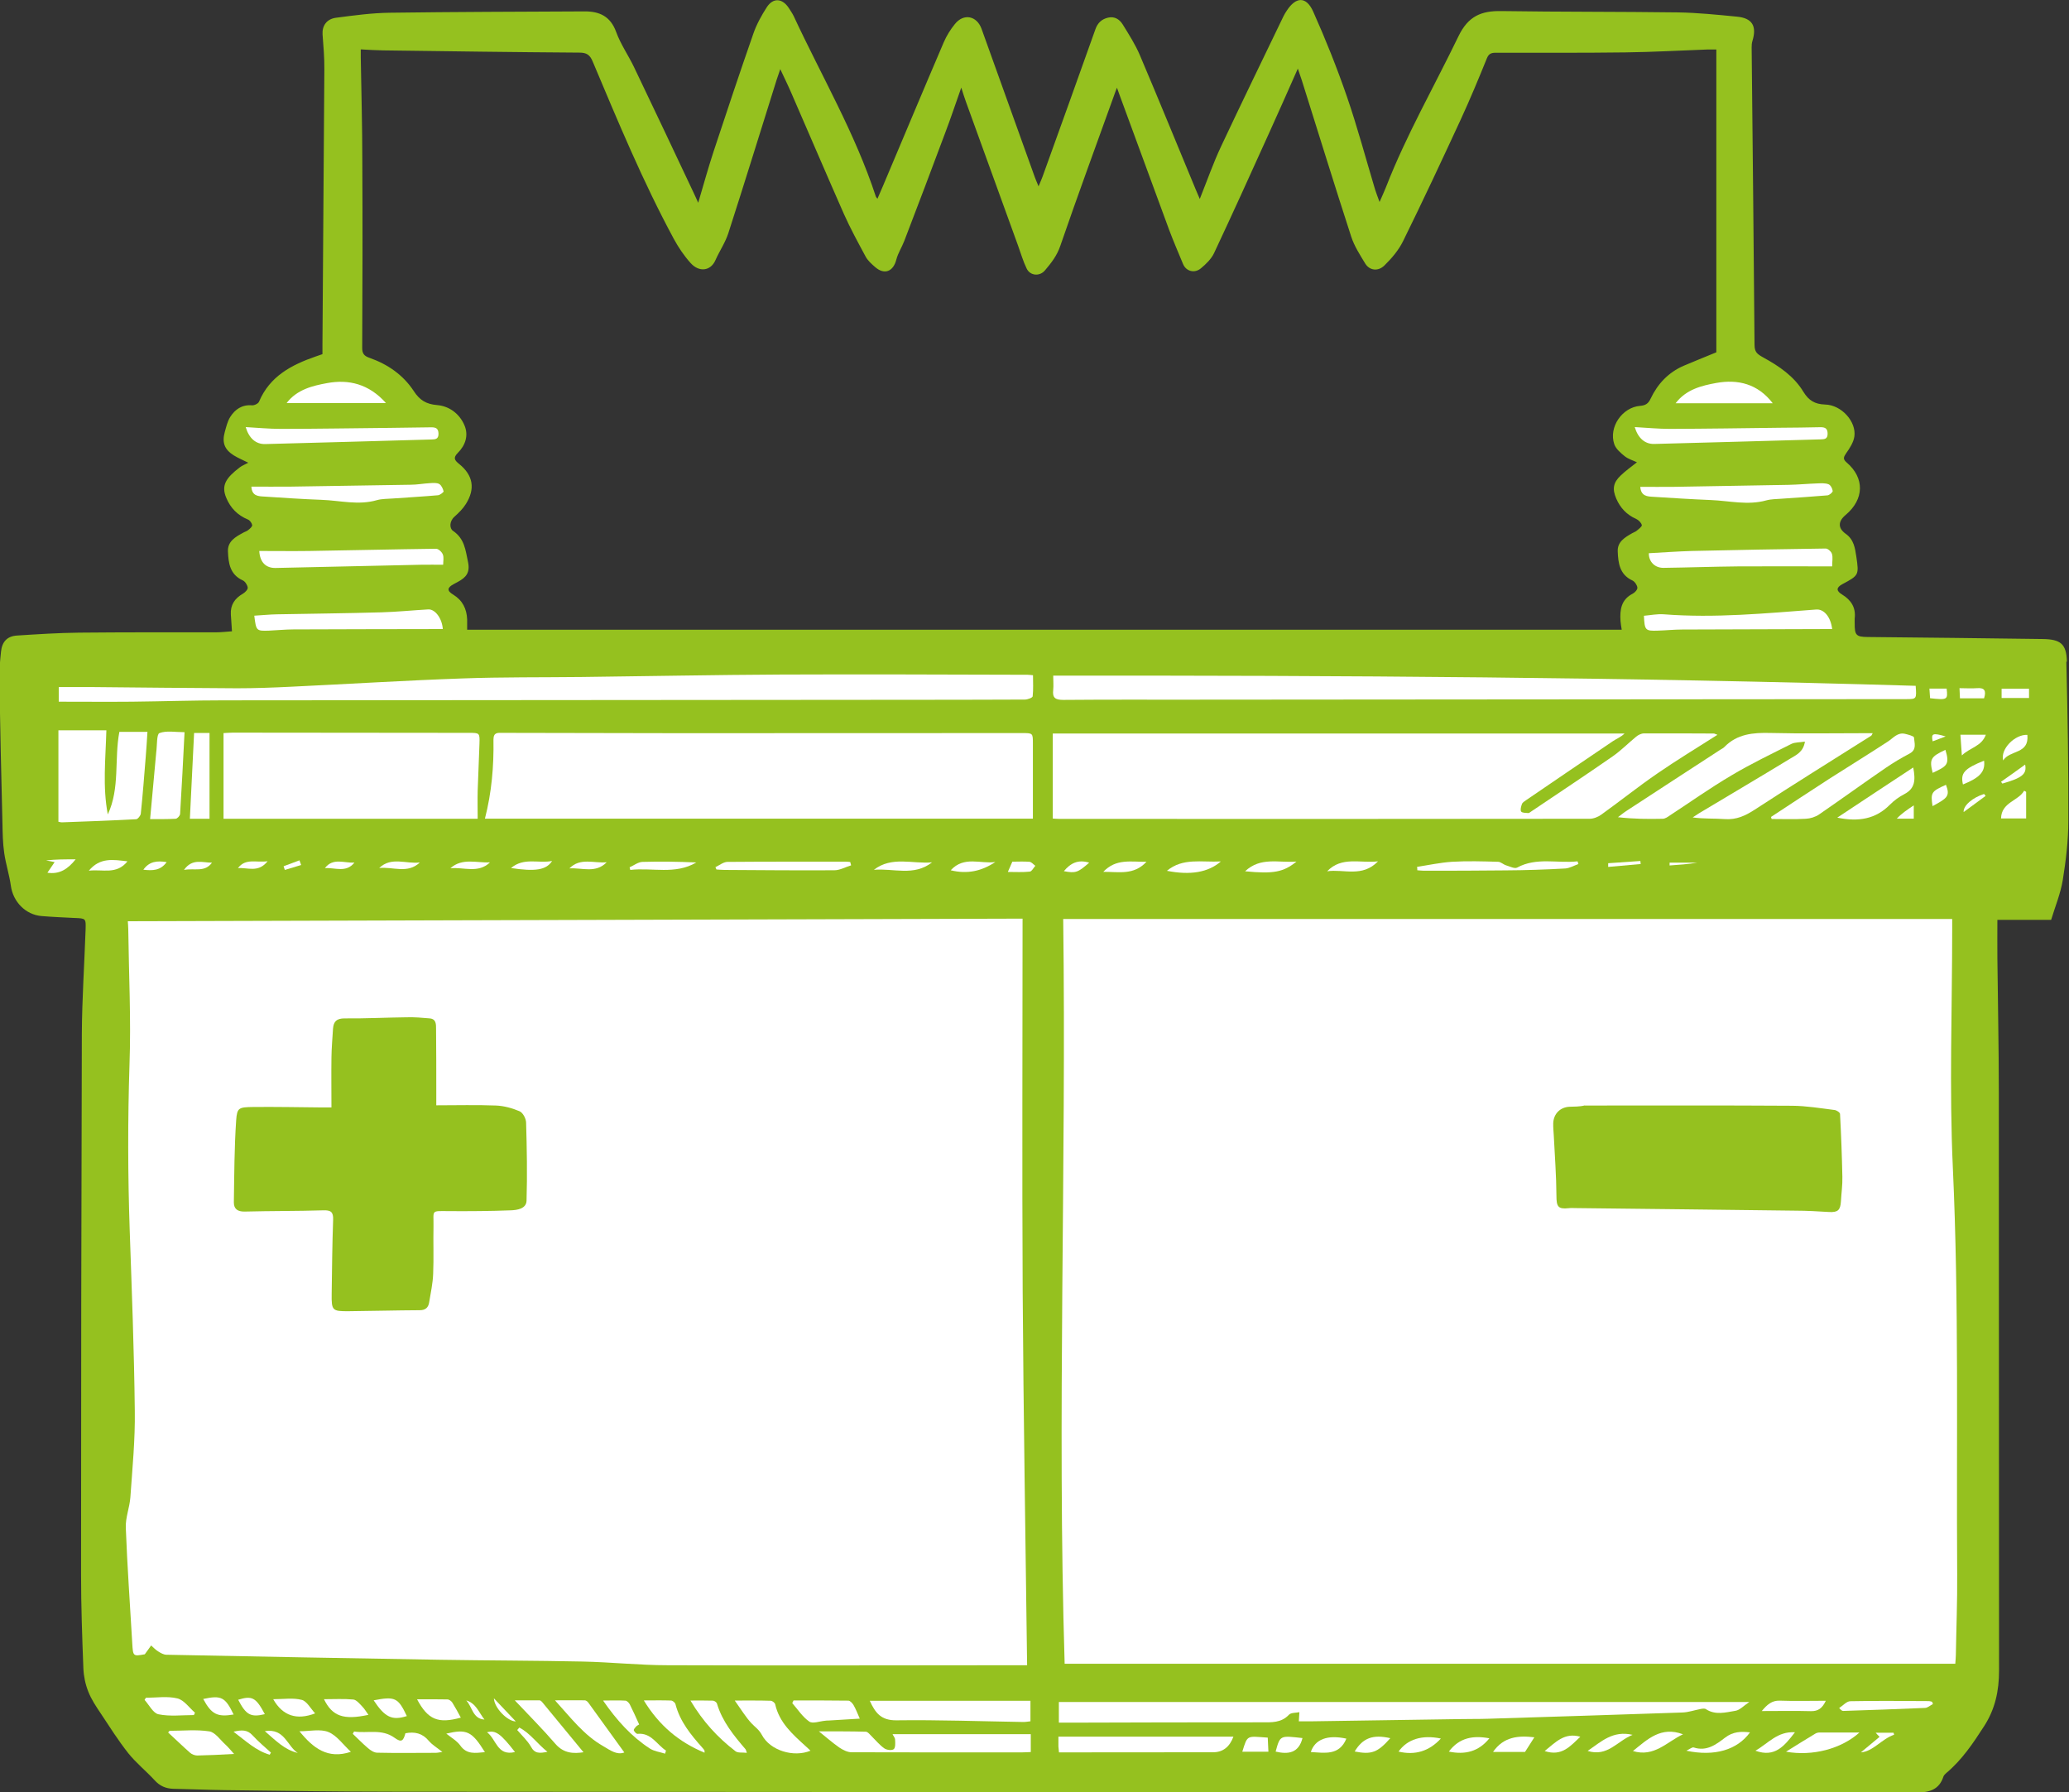 <svg width="112" height="97" viewBox="0 0 112 97" fill="none" xmlns="http://www.w3.org/2000/svg">
<rect x="0" y="0" width="112" height="97" fill="#333333" stroke="none"/>
<g clip-path="url(#clip0_282_17574)">
<path d="M111.886 35.808C111.862 34.841 111.537 34.599 110.563 34.587C107.408 34.544 104.252 34.508 101.102 34.478C100.483 34.472 100.393 34.381 100.399 33.74C100.399 33.65 100.393 33.559 100.399 33.474C100.471 32.882 100.201 32.476 99.72 32.18C99.389 31.981 99.395 31.799 99.732 31.618C100.627 31.14 100.633 31.122 100.489 30.136C100.417 29.665 100.357 29.205 99.912 28.891C99.479 28.582 99.497 28.213 99.912 27.869C100.916 27.022 100.946 25.873 99.966 25.033C99.738 24.84 99.804 24.731 99.942 24.525C100.135 24.253 100.333 23.945 100.381 23.63C100.501 22.826 99.684 21.913 98.794 21.895C98.241 21.877 97.911 21.677 97.622 21.206C97.111 20.359 96.294 19.809 95.452 19.349C95.115 19.162 94.977 19.053 94.977 18.66C94.935 13.296 94.875 7.933 94.821 2.57C94.821 2.455 94.827 2.328 94.863 2.219C95.109 1.409 94.857 0.98 94.022 0.901C92.964 0.798 91.9 0.689 90.836 0.671C87.65 0.629 84.464 0.647 81.285 0.599C80.197 0.58 79.481 0.859 78.946 1.971C77.636 4.686 76.127 7.304 75.027 10.128C74.931 10.376 74.817 10.612 74.679 10.932C74.576 10.648 74.498 10.455 74.438 10.261C73.933 8.58 73.483 6.887 72.912 5.23C72.376 3.676 71.763 2.14 71.09 0.635C70.712 -0.212 70.153 -0.187 69.654 0.58C69.588 0.677 69.527 0.78 69.473 0.889C68.343 3.235 67.207 5.569 66.101 7.921C65.674 8.828 65.344 9.777 64.947 10.769C64.863 10.575 64.797 10.43 64.737 10.279C63.727 7.849 62.735 5.412 61.707 2.993C61.461 2.413 61.112 1.868 60.776 1.324C60.607 1.052 60.343 0.871 59.982 0.955C59.639 1.034 59.417 1.24 59.297 1.584C58.353 4.245 57.392 6.905 56.436 9.56C56.382 9.705 56.322 9.844 56.219 10.086C56.123 9.85 56.063 9.717 56.015 9.584C55.053 6.911 54.097 4.239 53.136 1.566C52.877 0.847 52.162 0.707 51.687 1.306C51.447 1.602 51.236 1.941 51.086 2.292C49.974 4.886 48.886 7.492 47.786 10.092C47.696 10.303 47.6 10.515 47.498 10.757C47.45 10.69 47.419 10.666 47.413 10.642C46.295 7.22 44.474 4.118 42.965 0.871C42.887 0.713 42.785 0.568 42.689 0.417C42.34 -0.097 41.853 -0.133 41.511 0.387C41.222 0.834 40.958 1.312 40.783 1.814C40.044 3.93 39.335 6.059 38.632 8.187C38.343 9.064 38.097 9.959 37.796 10.975C37.664 10.69 37.604 10.545 37.532 10.4C36.468 8.145 35.404 5.889 34.322 3.634C34.015 2.993 33.594 2.394 33.354 1.729C33.041 0.871 32.441 0.611 31.635 0.617C28.125 0.635 24.614 0.641 21.104 0.689C20.13 0.701 19.157 0.834 18.189 0.961C17.672 1.028 17.431 1.409 17.461 1.862C17.509 2.491 17.564 3.126 17.558 3.755C17.528 8.719 17.491 13.678 17.455 18.642V19.168C17.311 19.216 17.197 19.259 17.089 19.295C15.784 19.748 14.606 20.359 14.023 21.738C13.981 21.846 13.765 21.949 13.639 21.937C13.098 21.895 12.725 22.155 12.46 22.572C12.31 22.814 12.244 23.11 12.166 23.388C12.01 23.957 12.154 24.332 12.653 24.646C12.887 24.791 13.152 24.9 13.44 25.045C13.266 25.142 13.11 25.196 12.983 25.293C12.232 25.867 11.961 26.267 12.25 26.95C12.479 27.5 12.863 27.887 13.416 28.117C13.524 28.159 13.633 28.31 13.651 28.419C13.663 28.504 13.524 28.619 13.434 28.691C13.356 28.758 13.248 28.782 13.158 28.836C12.749 29.06 12.316 29.296 12.34 29.846C12.364 30.481 12.448 31.098 13.14 31.412C13.266 31.467 13.392 31.66 13.41 31.805C13.422 31.908 13.266 32.065 13.152 32.132C12.707 32.386 12.466 32.742 12.496 33.256C12.514 33.535 12.533 33.813 12.557 34.169C12.262 34.188 11.986 34.224 11.703 34.224C9.227 34.224 6.756 34.218 4.28 34.242C3.156 34.254 2.032 34.327 0.914 34.399C0.385 34.435 0.108 34.738 0.054 35.276C0.006 35.748 -0.042 36.225 -0.036 36.703C0.006 39.321 0.066 41.939 0.132 44.564C0.144 45.096 0.15 45.634 0.228 46.166C0.313 46.765 0.505 47.345 0.589 47.95C0.709 48.808 1.382 49.51 2.254 49.582C2.843 49.631 3.432 49.655 4.027 49.685C4.646 49.709 4.652 49.703 4.634 50.308C4.568 52.182 4.442 54.063 4.43 55.937C4.4 65.697 4.388 75.456 4.388 85.221C4.388 86.92 4.448 88.613 4.514 90.312C4.532 90.73 4.622 91.165 4.779 91.558C4.941 91.975 5.199 92.362 5.452 92.737C5.933 93.463 6.402 94.206 6.942 94.89C7.363 95.416 7.904 95.851 8.367 96.353C8.65 96.667 8.974 96.806 9.383 96.819C10.315 96.837 11.246 96.879 12.178 96.891C15.243 96.927 18.309 96.976 21.381 96.976C38.343 96.994 55.3 96.994 72.262 97C82.763 97 93.27 97.006 103.771 97.018C104.438 97.018 104.973 96.867 105.202 96.159C105.226 96.081 105.304 96.014 105.37 95.954C106.212 95.246 106.813 94.346 107.402 93.433C108.003 92.507 108.213 91.516 108.213 90.427C108.201 79.979 108.213 69.536 108.201 59.088C108.201 56.675 108.147 54.262 108.123 51.85C108.117 51.173 108.123 50.489 108.123 49.788H111.032C111.255 49.056 111.543 48.361 111.663 47.635C111.832 46.577 111.964 45.507 111.964 44.443C111.976 41.565 111.928 38.692 111.856 35.82L111.886 35.808ZM92.903 19.071C92.26 19.337 91.695 19.561 91.142 19.797C90.319 20.153 89.73 20.776 89.351 21.58C89.225 21.852 89.069 21.943 88.786 21.967C87.818 22.04 87.067 23.122 87.386 24.047C87.476 24.301 87.734 24.519 87.951 24.694C88.143 24.846 88.395 24.918 88.612 25.021C88.305 25.263 87.999 25.48 87.728 25.741C87.319 26.128 87.271 26.478 87.494 26.992C87.71 27.488 88.053 27.857 88.558 28.081C88.696 28.141 88.84 28.286 88.876 28.419C88.894 28.498 88.702 28.637 88.588 28.734C88.522 28.788 88.431 28.812 88.353 28.86C87.963 29.084 87.548 29.32 87.572 29.846C87.596 30.475 87.674 31.098 88.365 31.418C88.492 31.479 88.618 31.66 88.636 31.805C88.648 31.908 88.498 32.077 88.383 32.132C87.758 32.452 87.68 33.002 87.722 33.613C87.734 33.758 87.758 33.903 87.788 34.085H25.288C25.288 33.849 25.288 33.686 25.288 33.523C25.264 32.954 25.041 32.495 24.536 32.186C24.182 31.975 24.2 31.805 24.566 31.612C24.644 31.569 24.723 31.527 24.801 31.485C25.221 31.255 25.456 31.001 25.336 30.421C25.197 29.767 25.149 29.157 24.524 28.734C24.326 28.601 24.32 28.213 24.602 27.966C24.831 27.76 25.059 27.536 25.221 27.276C25.738 26.454 25.612 25.722 24.855 25.112C24.608 24.912 24.518 24.785 24.777 24.519C25.197 24.102 25.378 23.558 25.137 23.007C24.867 22.385 24.314 21.98 23.665 21.925C23.064 21.877 22.715 21.653 22.396 21.163C21.825 20.293 20.99 19.718 20.016 19.373C19.715 19.271 19.601 19.144 19.607 18.811C19.625 15.443 19.631 12.075 19.613 8.707C19.613 6.845 19.559 4.982 19.529 3.12C19.529 2.993 19.529 2.86 19.529 2.673C19.956 2.697 20.347 2.721 20.743 2.727C24.284 2.775 27.818 2.824 31.364 2.848C31.749 2.848 31.93 2.963 32.08 3.32C33.45 6.567 34.797 9.826 36.474 12.928C36.726 13.393 37.033 13.847 37.387 14.24C37.838 14.742 38.463 14.681 38.728 14.083C38.95 13.581 39.269 13.121 39.431 12.607C40.321 9.85 41.174 7.075 42.046 4.305C42.094 4.154 42.148 4.003 42.238 3.743C42.467 4.233 42.659 4.62 42.833 5.025C43.783 7.202 44.715 9.39 45.676 11.567C46.025 12.353 46.44 13.109 46.849 13.871C46.969 14.101 47.179 14.288 47.383 14.463C47.882 14.893 48.357 14.693 48.52 14.052C48.61 13.702 48.82 13.381 48.952 13.037C49.698 11.089 50.437 9.149 51.164 7.195C51.459 6.421 51.723 5.629 52.036 4.741C52.138 5.055 52.204 5.285 52.288 5.508C53.226 8.109 54.17 10.709 55.113 13.303C55.264 13.72 55.384 14.143 55.576 14.536C55.763 14.929 56.279 14.971 56.562 14.639C56.905 14.234 57.217 13.841 57.398 13.303C58.341 10.563 59.345 7.842 60.325 5.115C60.355 5.019 60.397 4.922 60.463 4.747C60.535 4.952 60.583 5.079 60.631 5.212C61.521 7.631 62.404 10.043 63.294 12.456C63.529 13.079 63.793 13.69 64.046 14.3C64.208 14.681 64.659 14.814 65.007 14.524C65.284 14.294 65.572 14.016 65.722 13.696C66.726 11.561 67.7 9.409 68.674 7.256C69.191 6.125 69.69 4.982 70.255 3.713C70.351 4.009 70.411 4.178 70.471 4.348C71.361 7.171 72.232 10.001 73.146 12.813C73.314 13.327 73.621 13.798 73.903 14.264C74.132 14.639 74.594 14.711 74.943 14.367C75.34 13.98 75.719 13.532 75.959 13.037C77.029 10.866 78.057 8.665 79.073 6.47C79.578 5.375 80.04 4.263 80.491 3.15C80.611 2.848 80.804 2.854 81.05 2.854C83.358 2.854 85.672 2.866 87.987 2.836C89.465 2.818 90.944 2.733 92.423 2.679C92.597 2.679 92.771 2.679 92.909 2.679V19.071H92.903Z" fill="#95C11F"/>
<path d="M57.56 49.739H105.677V50.284C105.677 54.595 105.514 58.912 105.713 63.211C106.049 70.54 105.899 77.868 105.947 85.197C105.959 86.654 105.899 88.117 105.875 89.581C105.875 89.708 105.857 89.841 105.845 90.052H57.632C57.223 76.641 57.728 63.199 57.554 49.745L57.56 49.739ZM85.787 59.831C85.504 59.904 85.222 59.892 84.945 59.904C84.446 59.934 84.098 60.291 84.08 60.799C84.074 61.017 84.098 61.24 84.11 61.464C84.164 62.546 84.248 63.635 84.254 64.723C84.254 65.303 84.338 65.455 84.909 65.394C85.041 65.376 85.174 65.388 85.306 65.388C89.273 65.436 93.24 65.473 97.213 65.527C97.814 65.527 98.415 65.564 99.017 65.6C99.486 65.624 99.624 65.503 99.654 65.025C99.678 64.578 99.744 64.136 99.732 63.689C99.708 62.558 99.666 61.428 99.606 60.297C99.606 60.212 99.419 60.091 99.311 60.079C98.548 59.983 97.784 59.855 97.015 59.849C93.27 59.825 89.531 59.837 85.787 59.837V59.831Z" fill="white"/>
<path d="M6.931 49.861C23.13 49.812 39.269 49.77 55.354 49.721C55.354 56.445 55.324 63.175 55.36 69.905C55.402 76.629 55.516 83.353 55.6 90.131H55.21C48.856 90.131 42.503 90.155 36.149 90.131C34.611 90.131 33.072 89.962 31.533 89.931C28.96 89.877 26.382 89.877 23.803 89.835C18.874 89.756 13.939 89.659 9.01 89.563C8.86 89.563 8.692 89.466 8.56 89.381C8.421 89.297 8.307 89.17 8.181 89.061C8.079 89.212 7.97 89.351 7.838 89.538C7.201 89.653 7.201 89.653 7.159 88.934C7.039 86.854 6.888 84.774 6.81 82.694C6.786 82.15 7.015 81.599 7.057 81.043C7.165 79.483 7.321 77.917 7.297 76.363C7.261 73.104 7.135 69.845 7.021 66.585C6.919 63.611 6.913 60.636 7.009 57.649C7.099 55.194 6.973 52.733 6.943 50.278C6.943 50.133 6.925 49.987 6.919 49.873L6.931 49.861ZM23.617 59.825V59.094C23.617 57.957 23.617 56.826 23.605 55.696C23.605 55.448 23.617 55.151 23.262 55.121C22.853 55.085 22.439 55.048 22.024 55.061C20.9 55.073 19.776 55.133 18.652 55.121C18.219 55.121 18.057 55.29 18.027 55.677C17.997 56.197 17.948 56.717 17.942 57.237C17.93 58.126 17.942 59.009 17.942 59.94H17.395C16.163 59.928 14.937 59.904 13.711 59.916C12.935 59.928 12.833 59.946 12.785 60.63C12.683 62.111 12.683 63.592 12.659 65.08C12.659 65.437 12.863 65.582 13.242 65.576C14.661 65.539 16.085 65.552 17.504 65.509C17.9 65.497 18.051 65.588 18.033 66.023C17.985 67.359 17.973 68.702 17.954 70.038C17.942 70.933 17.991 70.975 18.862 70.969C20.148 70.957 21.435 70.921 22.721 70.915C23.04 70.915 23.19 70.764 23.232 70.486C23.316 69.972 23.43 69.458 23.448 68.944C23.484 68.097 23.448 67.245 23.466 66.398C23.484 65.473 23.292 65.546 24.314 65.552C25.426 65.558 26.532 65.552 27.644 65.509C27.999 65.497 28.485 65.424 28.503 64.995C28.546 63.586 28.521 62.165 28.479 60.757C28.473 60.539 28.305 60.224 28.125 60.146C27.728 59.977 27.283 59.856 26.857 59.837C25.799 59.795 24.729 59.825 23.617 59.825Z" fill="white"/>
<path d="M92.964 39.775C91.846 40.488 90.764 41.141 89.73 41.855C88.69 42.568 87.71 43.354 86.682 44.092C86.508 44.219 86.262 44.316 86.051 44.316C76.482 44.328 66.919 44.328 57.349 44.322C57.217 44.322 57.091 44.31 56.989 44.304V39.702H87.939C87.746 39.896 87.512 39.98 87.314 40.113C85.745 41.172 84.176 42.242 82.607 43.312C82.523 43.373 82.415 43.433 82.385 43.524C82.337 43.651 82.288 43.838 82.343 43.923C82.397 44.001 82.589 43.995 82.727 44.007C82.775 44.013 82.829 43.959 82.877 43.929C84.356 42.931 85.841 41.952 87.301 40.936C87.752 40.621 88.137 40.228 88.564 39.877C88.678 39.781 88.846 39.696 88.99 39.696C90.247 39.69 91.509 39.696 92.765 39.702C92.807 39.702 92.843 39.726 92.964 39.769V39.775Z" fill="white"/>
<path d="M55.913 44.31H26.25C26.616 42.889 26.736 41.468 26.712 40.035C26.712 39.624 26.947 39.666 27.205 39.666C30.391 39.672 33.571 39.678 36.757 39.684C42.948 39.684 49.139 39.684 55.33 39.678C55.913 39.678 55.913 39.678 55.913 40.252V44.304V44.31Z" fill="white"/>
<path d="M25.852 44.316H12.1V39.678C12.28 39.672 12.436 39.654 12.592 39.654C16.854 39.654 21.122 39.66 25.384 39.666C25.961 39.666 25.973 39.666 25.955 40.252C25.931 41.099 25.883 41.946 25.858 42.798C25.846 43.282 25.858 43.772 25.858 44.31L25.852 44.316Z" fill="white"/>
<path d="M3.18 37.979V37.187C3.775 37.187 4.376 37.187 4.971 37.187C7.592 37.211 10.206 37.241 12.827 37.253C13.801 37.253 14.781 37.217 15.754 37.169C18.844 37.023 21.927 36.83 25.017 36.721C27.175 36.642 29.339 36.667 31.503 36.642C35.085 36.6 38.668 36.528 42.256 36.51C46.71 36.491 51.17 36.51 55.63 36.522C55.721 36.522 55.805 36.54 55.919 36.546C55.919 36.933 55.943 37.314 55.901 37.689C55.889 37.767 55.624 37.864 55.48 37.864C53.731 37.876 51.988 37.87 50.239 37.876C37.532 37.882 24.825 37.894 12.118 37.906C10.459 37.906 8.8 37.961 7.141 37.979C5.836 37.991 4.532 37.979 3.18 37.979Z" fill="white"/>
<path d="M103.699 37.114C103.753 37.834 103.753 37.84 103.182 37.84C90.193 37.852 77.209 37.864 64.22 37.87C62.002 37.87 59.778 37.864 57.56 37.882C57.139 37.882 56.959 37.779 57.013 37.344C57.037 37.096 57.013 36.842 57.013 36.57C72.587 36.552 88.137 36.655 103.699 37.12V37.114Z" fill="white"/>
<path d="M57.319 93.233V92.12H94.695C94.4 92.314 94.184 92.562 93.937 92.598C93.414 92.683 92.861 92.846 92.344 92.507C92.272 92.459 92.146 92.483 92.05 92.501C91.725 92.562 91.407 92.677 91.076 92.689C87.572 92.81 84.062 92.918 80.557 93.027C80.04 93.046 79.523 93.033 79 93.046C76.338 93.082 73.669 93.124 71.006 93.166C70.772 93.166 70.537 93.166 70.309 93.166C70.321 92.985 70.333 92.834 70.339 92.671C70.147 92.713 69.888 92.689 69.774 92.81C69.353 93.257 68.83 93.221 68.295 93.221C64.833 93.221 61.365 93.227 57.896 93.239H57.319V93.233Z" fill="white"/>
<path d="M97.712 40.138C97.43 40.186 97.171 40.168 96.973 40.264C95.879 40.815 94.767 41.347 93.715 41.976C92.579 42.647 91.503 43.409 90.397 44.134C90.277 44.219 90.133 44.316 90.006 44.316C89.213 44.334 88.419 44.328 87.584 44.231C87.74 44.116 87.897 43.983 88.059 43.88C89.748 42.774 91.437 41.679 93.126 40.579C93.198 40.531 93.288 40.494 93.348 40.428C94.04 39.72 94.905 39.648 95.837 39.672C97.538 39.714 99.245 39.684 100.946 39.684H101.373C101.331 39.757 101.319 39.805 101.289 39.823C99.185 41.153 97.069 42.465 94.983 43.826C94.478 44.153 93.998 44.376 93.378 44.334C92.807 44.291 92.23 44.328 91.629 44.243C91.743 44.171 91.858 44.092 91.972 44.019C93.613 43.034 95.26 42.066 96.895 41.069C97.219 40.869 97.622 40.712 97.706 40.132L97.712 40.138Z" fill="white"/>
<path d="M3.162 44.479V39.527H5.758C5.716 41.081 5.548 42.586 5.836 44.08C6.504 42.647 6.179 41.087 6.462 39.611H7.982C7.952 40.071 7.928 40.5 7.892 40.924C7.808 41.964 7.73 43.004 7.622 44.038C7.61 44.147 7.465 44.334 7.375 44.34C6.029 44.413 4.688 44.461 3.342 44.509C3.288 44.509 3.234 44.491 3.168 44.479H3.162Z" fill="white"/>
<path d="M55.799 93.862V94.829C55.642 94.835 55.48 94.847 55.33 94.847C52.252 94.847 49.175 94.853 46.097 94.841C45.875 94.841 45.628 94.714 45.436 94.587C45.039 94.309 44.679 93.989 44.33 93.711C45.178 93.711 46.019 93.705 46.867 93.729C46.981 93.729 47.095 93.892 47.197 93.989C47.42 94.207 47.618 94.454 47.87 94.63C47.997 94.72 48.279 94.757 48.381 94.672C48.478 94.593 48.465 94.333 48.453 94.152C48.447 94.049 48.357 93.953 48.315 93.862H55.799Z" fill="white"/>
<path d="M95.867 44.219C96.919 43.53 97.965 42.834 99.016 42.157C100.074 41.48 101.15 40.821 102.202 40.132C102.491 39.944 102.719 39.624 103.128 39.72C103.302 39.763 103.603 39.841 103.609 39.914C103.627 40.216 103.777 40.567 103.374 40.785C102.929 41.02 102.497 41.274 102.082 41.559C100.874 42.387 99.69 43.245 98.475 44.08C98.271 44.219 98.001 44.304 97.754 44.316C97.141 44.352 96.516 44.328 95.903 44.328C95.891 44.285 95.879 44.249 95.867 44.213V44.219Z" fill="white"/>
<path d="M47.083 92.054H55.781V93.166C55.654 93.178 55.528 93.203 55.402 93.203C53.106 93.166 50.81 93.082 48.52 93.112C47.708 93.118 47.39 92.731 47.083 92.054Z" fill="white"/>
<path d="M57.325 94.847C57.313 94.702 57.301 94.612 57.295 94.527C57.295 94.352 57.295 94.176 57.295 93.995H66.769C66.56 94.559 66.194 94.841 65.668 94.841C63.066 94.841 60.463 94.841 57.854 94.847H57.325Z" fill="white"/>
<path d="M88.984 33.329C89.345 33.299 89.718 33.22 90.078 33.25C92.837 33.462 95.578 33.196 98.319 32.99C98.728 32.96 99.101 33.377 99.179 34.049H98.662C96.131 34.055 93.601 34.061 91.07 34.073C90.625 34.073 90.186 34.121 89.742 34.133C89.062 34.157 89.026 34.115 88.99 33.329H88.984Z" fill="white"/>
<path d="M13.771 33.323C14.197 33.299 14.588 33.257 14.985 33.25C16.878 33.214 18.766 33.196 20.659 33.142C21.501 33.117 22.336 33.033 23.178 32.984C23.55 32.96 23.929 33.462 23.971 34.049H23.442C20.93 34.049 18.411 34.061 15.893 34.067C15.448 34.067 15.009 34.115 14.564 34.133C13.873 34.157 13.867 34.145 13.765 33.323H13.771Z" fill="white"/>
<path d="M14.035 29.822C14.955 29.822 15.838 29.834 16.722 29.822C19.018 29.786 21.308 29.731 23.604 29.701C23.731 29.701 23.917 29.87 23.971 30.009C24.037 30.173 23.989 30.384 23.989 30.566C23.58 30.566 23.202 30.56 22.823 30.566C20.19 30.626 17.558 30.687 14.925 30.741C14.408 30.753 14.071 30.451 14.035 29.822Z" fill="white"/>
<path d="M99.179 30.656C97.454 30.656 95.771 30.644 94.094 30.656C92.747 30.669 91.401 30.717 90.054 30.735C89.579 30.741 89.249 30.402 89.255 29.943C90.018 29.901 90.788 29.846 91.551 29.822C93.98 29.768 96.402 29.719 98.83 29.689C98.944 29.689 99.131 29.852 99.167 29.979C99.227 30.167 99.179 30.384 99.179 30.65V30.656Z" fill="white"/>
<path d="M13.296 23.116C13.945 23.152 14.564 23.213 15.183 23.213C17.149 23.213 19.12 23.177 21.086 23.159C21.843 23.152 22.595 23.14 23.352 23.128C23.605 23.128 23.731 23.195 23.737 23.479C23.737 23.769 23.568 23.781 23.364 23.787C20.365 23.872 17.359 23.957 14.354 24.035C13.855 24.047 13.482 23.727 13.302 23.122L13.296 23.116Z" fill="white"/>
<path d="M88.498 23.116C89.153 23.152 89.766 23.213 90.385 23.213C92.369 23.207 94.352 23.177 96.33 23.152C97.069 23.146 97.808 23.14 98.554 23.122C98.806 23.122 98.933 23.195 98.933 23.479C98.933 23.769 98.758 23.775 98.554 23.781C95.548 23.866 92.549 23.951 89.544 24.029C89.045 24.041 88.672 23.715 88.492 23.116H88.498Z" fill="white"/>
<path d="M13.608 26.339C14.324 26.339 15.021 26.345 15.712 26.339C17.888 26.309 20.064 26.273 22.24 26.236C22.577 26.236 22.913 26.17 23.256 26.152C23.43 26.14 23.634 26.121 23.773 26.194C23.893 26.261 23.977 26.448 24.013 26.593C24.025 26.635 23.821 26.793 23.713 26.805C22.901 26.877 22.09 26.92 21.278 26.98C20.984 27.004 20.677 26.992 20.401 27.071C19.397 27.361 18.405 27.089 17.407 27.053C16.373 27.016 15.339 26.944 14.306 26.877C13.993 26.859 13.632 26.859 13.608 26.333V26.339Z" fill="white"/>
<path d="M88.804 26.351C89.429 26.351 90 26.357 90.577 26.351C92.663 26.315 94.749 26.279 96.835 26.242C97.351 26.23 97.868 26.182 98.379 26.164C98.584 26.158 98.806 26.14 98.986 26.212C99.095 26.254 99.197 26.448 99.209 26.575C99.209 26.648 99.034 26.799 98.926 26.811C98.103 26.883 97.279 26.932 96.45 26.992C96.167 27.016 95.879 27.01 95.614 27.083C94.617 27.361 93.619 27.107 92.621 27.065C91.575 27.022 90.523 26.956 89.477 26.889C89.177 26.871 88.834 26.859 88.792 26.357L88.804 26.351Z" fill="white"/>
<path d="M9.99 39.63C9.912 41.153 9.84 42.605 9.749 44.056C9.743 44.153 9.593 44.316 9.503 44.316C9.046 44.34 8.589 44.334 8.126 44.334C8.235 43.1 8.349 41.909 8.457 40.718C8.511 40.325 8.475 39.739 8.631 39.678C9.016 39.533 9.491 39.63 9.996 39.63H9.99Z" fill="white"/>
<path d="M39.768 92.042C40.519 92.042 41.12 92.036 41.721 92.054C41.805 92.054 41.944 92.163 41.962 92.241C42.184 93.239 42.905 93.868 43.608 94.509C43.699 94.587 43.777 94.666 43.873 94.757C42.971 95.132 41.691 94.757 41.24 93.898C41.084 93.608 40.868 93.475 40.675 93.269C40.369 92.937 40.128 92.538 39.774 92.042H39.768Z" fill="white"/>
<path d="M95.969 21.828H90.704C91.275 21.073 92.116 20.873 92.904 20.728C94.07 20.516 95.158 20.77 95.963 21.828H95.969Z" fill="white"/>
<path d="M20.894 21.816H15.514C16.079 21.079 16.921 20.879 17.714 20.734C18.874 20.522 19.968 20.776 20.894 21.816Z" fill="white"/>
<path d="M11.342 44.316H10.278C10.357 42.768 10.429 41.238 10.507 39.672H11.342V44.316Z" fill="white"/>
<path d="M103.567 41.54C103.699 42.218 103.669 42.677 103.092 42.979C102.81 43.124 102.533 43.324 102.305 43.554C101.535 44.334 100.61 44.491 99.456 44.255C100.844 43.336 102.166 42.459 103.567 41.54Z" fill="white"/>
<path d="M19.163 93.717C19.896 93.832 20.666 93.553 21.363 94.061C21.723 94.321 21.832 94.243 21.946 93.813C22.445 93.717 22.866 93.807 23.214 94.225C23.4 94.442 23.665 94.6 23.947 94.823C23.791 94.847 23.683 94.872 23.575 94.872C22.523 94.872 21.477 94.89 20.425 94.865C20.251 94.865 20.058 94.739 19.92 94.618C19.632 94.376 19.367 94.098 19.097 93.844C19.121 93.801 19.139 93.759 19.163 93.723V93.717Z" fill="white"/>
<path d="M33.793 94.853C33.39 95.005 33.035 94.733 32.651 94.509C31.611 93.916 30.908 92.985 30.042 92.03C30.661 92.03 31.154 92.024 31.653 92.03C31.725 92.03 31.815 92.102 31.857 92.169C32.506 93.064 33.15 93.959 33.793 94.847V94.853Z" fill="white"/>
<path d="M31.587 94.841C31.064 94.92 30.523 94.914 30.066 94.388C29.363 93.572 28.599 92.81 27.866 92.03C28.263 92.03 28.732 92.03 29.207 92.03C29.261 92.03 29.333 92.102 29.375 92.157C30.114 93.052 30.854 93.953 31.587 94.841Z" fill="white"/>
<path d="M42.959 92.036C43.945 92.036 44.937 92.036 45.923 92.048C46.019 92.048 46.139 92.181 46.199 92.278C46.325 92.495 46.416 92.731 46.542 93.021C45.941 93.058 45.388 93.094 44.841 93.124C44.781 93.124 44.721 93.124 44.66 93.136C44.372 93.16 43.993 93.312 43.807 93.179C43.446 92.931 43.188 92.525 42.887 92.181C42.911 92.132 42.929 92.09 42.953 92.042L42.959 92.036Z" fill="white"/>
<path d="M76.698 46.922C77.329 46.825 77.96 46.686 78.604 46.644C79.427 46.595 80.263 46.62 81.092 46.644C81.236 46.644 81.375 46.789 81.531 46.837C81.729 46.898 81.994 47.031 82.126 46.958C83.184 46.384 84.308 46.74 85.396 46.62C85.414 46.668 85.432 46.716 85.444 46.765C85.21 46.849 84.975 46.988 84.735 47.006C83.659 47.067 82.577 47.103 81.501 47.109C80.016 47.127 78.538 47.127 77.059 47.127C76.945 47.127 76.837 47.109 76.722 47.103C76.722 47.043 76.722 46.982 76.71 46.922H76.698Z" fill="white"/>
<path d="M46.073 46.837C45.767 46.928 45.466 47.103 45.166 47.103C43.182 47.115 41.199 47.097 39.215 47.085C39.071 47.085 38.926 47.067 38.782 47.061C38.764 47.019 38.746 46.976 38.728 46.934C38.938 46.837 39.155 46.656 39.371 46.65C41.517 46.632 43.663 46.638 45.809 46.638C45.881 46.638 45.947 46.65 46.025 46.656C46.043 46.716 46.055 46.777 46.073 46.837Z" fill="white"/>
<path d="M9.191 93.68C9.906 93.68 10.633 93.602 11.331 93.711C11.649 93.759 11.92 94.17 12.202 94.424C12.346 94.557 12.467 94.702 12.671 94.932C11.914 94.974 11.294 95.005 10.681 95.017C10.549 95.017 10.387 94.956 10.285 94.865C9.882 94.509 9.497 94.134 9.101 93.771C9.131 93.735 9.155 93.705 9.185 93.674L9.191 93.68Z" fill="white"/>
<path d="M34.857 92.036C35.416 92.036 35.867 92.024 36.324 92.042C36.408 92.042 36.546 92.157 36.564 92.235C36.805 93.178 37.4 93.898 38.025 94.6C38.061 94.642 38.103 94.684 38.133 94.739C38.145 94.757 38.133 94.787 38.139 94.865C36.757 94.291 35.687 93.402 34.851 92.036H34.857Z" fill="white"/>
<path d="M40.429 94.872C40.195 94.841 39.948 94.89 39.816 94.787C38.86 94.055 38.055 93.185 37.376 92.042C37.844 92.042 38.217 92.036 38.59 92.048C38.668 92.048 38.794 92.138 38.812 92.211C39.101 93.179 39.72 93.934 40.357 94.678C40.381 94.708 40.387 94.757 40.429 94.872Z" fill="white"/>
<path d="M36.011 94.92C35.735 94.829 35.422 94.793 35.182 94.642C34.178 93.989 33.39 93.118 32.645 92.042C33.114 92.042 33.486 92.024 33.859 92.048C33.943 92.054 34.052 92.169 34.094 92.253C34.268 92.598 34.424 92.949 34.599 93.336C34.562 93.36 34.484 93.396 34.43 93.451C34.376 93.511 34.292 93.608 34.31 93.656C34.34 93.735 34.448 93.85 34.514 93.844C35.254 93.771 35.554 94.43 36.053 94.751C36.035 94.805 36.017 94.866 35.999 94.92H36.011Z" fill="white"/>
<path d="M96.691 94.805C97.195 94.491 97.724 94.158 98.259 93.838C98.332 93.789 98.428 93.771 98.512 93.771C99.215 93.771 99.924 93.771 100.658 93.771C99.666 94.666 98.103 95.065 96.685 94.811L96.691 94.805Z" fill="white"/>
<path d="M104.637 92.229C104.493 92.302 104.354 92.435 104.204 92.441C102.731 92.507 101.253 92.556 99.78 92.604C99.726 92.604 99.678 92.58 99.558 92.447C99.762 92.32 99.96 92.078 100.165 92.078C101.583 92.048 103.002 92.066 104.42 92.072C104.474 92.072 104.529 92.096 104.589 92.108C104.607 92.151 104.619 92.193 104.637 92.235V92.229Z" fill="white"/>
<path d="M18.994 94.817C17.744 95.234 16.951 94.618 16.211 93.705C16.764 93.705 17.335 93.566 17.78 93.747C18.237 93.934 18.574 94.43 18.994 94.817Z" fill="white"/>
<path d="M22.583 91.975C23.166 91.975 23.695 91.969 24.218 91.981C24.314 91.981 24.434 92.072 24.488 92.157C24.65 92.417 24.795 92.689 24.945 92.967C23.719 93.305 23.166 93.082 22.577 91.975H22.583Z" fill="white"/>
<path d="M7.892 91.891C8.463 91.891 9.064 91.794 9.605 91.927C9.966 92.018 10.242 92.429 10.555 92.701C10.537 92.743 10.519 92.786 10.495 92.828C9.858 92.828 9.197 92.912 8.584 92.786C8.289 92.731 8.073 92.278 7.826 92.006C7.85 91.963 7.874 91.927 7.898 91.891H7.892Z" fill="white"/>
<path d="M98.836 92.054C98.644 92.465 98.416 92.622 98.037 92.616C97.171 92.592 96.312 92.61 95.368 92.61C95.669 92.253 95.915 92.036 96.342 92.048C97.153 92.078 97.959 92.054 98.836 92.054Z" fill="white"/>
<path d="M17.54 91.969C18.105 91.969 18.622 91.939 19.127 91.987C19.295 92.005 19.463 92.211 19.607 92.362C19.734 92.489 19.83 92.659 19.944 92.816C18.598 93.106 17.991 92.9 17.534 91.963L17.54 91.969Z" fill="white"/>
<path d="M14.793 91.969C15.351 91.969 15.868 91.885 16.331 92.005C16.608 92.072 16.806 92.465 17.059 92.737C16.061 93.118 15.303 92.87 14.793 91.975V91.969Z" fill="white"/>
<path d="M91.106 93.868C90.229 94.279 89.544 95.126 88.395 94.775C89.189 94.134 89.916 93.42 91.106 93.868Z" fill="white"/>
<path d="M91.287 94.757C91.467 94.672 91.599 94.557 91.683 94.581C92.381 94.811 92.897 94.424 93.384 94.049C93.811 93.723 94.244 93.705 94.731 93.765C94.046 94.714 92.807 95.083 91.287 94.757Z" fill="white"/>
<path d="M34.088 46.94C34.322 46.837 34.544 46.656 34.779 46.65C35.753 46.62 36.72 46.638 37.694 46.68C36.552 47.357 35.308 46.946 34.118 47.085C34.106 47.037 34.094 46.988 34.081 46.94H34.088Z" fill="white"/>
<path d="M109.68 42.852V44.297H108.321C108.345 43.415 109.253 43.36 109.572 42.798C109.608 42.816 109.644 42.834 109.68 42.858V42.852Z" fill="white"/>
<path d="M83.058 94.031C82.883 94.309 82.727 94.551 82.553 94.823H80.822C81.393 93.995 82.192 93.928 83.058 94.031Z" fill="white"/>
<path d="M26.25 94.835C25.727 94.884 25.264 94.974 24.909 94.466C24.729 94.219 24.434 94.055 24.158 93.832C25.27 93.572 25.54 93.698 26.25 94.835Z" fill="white"/>
<path d="M20.227 92.03C21.387 91.806 21.549 91.885 22.024 92.882C21.224 93.136 20.84 92.955 20.227 92.03Z" fill="white"/>
<path d="M50.455 46.674C49.469 47.448 48.357 46.982 47.305 47.079C48.279 46.323 49.403 46.771 50.455 46.674Z" fill="white"/>
<path d="M77.997 94.098C77.365 94.787 76.602 95.017 75.707 94.805C76.181 94.134 76.981 93.886 77.997 94.098Z" fill="white"/>
<path d="M66.089 46.626C65.398 47.224 64.43 47.381 63.168 47.133C64.034 46.414 65.037 46.68 66.089 46.626Z" fill="white"/>
<path d="M72.882 94.104C72.497 95.035 71.709 94.872 70.958 94.829C71.18 94.14 71.86 93.88 72.882 94.104Z" fill="white"/>
<path d="M71.842 47.158C72.635 46.335 73.621 46.734 74.595 46.62C73.741 47.508 72.737 47.025 71.842 47.158Z" fill="white"/>
<path d="M78.43 94.805C79.001 94.043 79.752 93.922 80.624 94.086C80.047 94.805 79.313 94.987 78.43 94.805Z" fill="white"/>
<path d="M12.647 92.797C11.757 92.949 11.445 92.779 11 91.957C11.98 91.745 12.19 91.854 12.647 92.797Z" fill="white"/>
<path d="M67.399 47.158C68.247 46.365 69.203 46.71 70.182 46.632C69.479 47.206 68.932 47.309 67.399 47.158Z" fill="white"/>
<path d="M97.165 93.759C96.594 94.497 96.083 95.144 95.025 94.757C95.717 94.364 96.216 93.698 97.165 93.759Z" fill="white"/>
<path d="M67.249 94.811C67.538 93.88 67.484 93.971 68.626 94.049C68.638 94.285 68.65 94.533 68.662 94.811H67.249Z" fill="white"/>
<path d="M73.332 94.799C73.771 94.067 74.324 93.862 75.261 94.079C74.576 94.853 74.246 94.98 73.332 94.799Z" fill="white"/>
<path d="M85.943 94.769C86.688 94.261 87.301 93.65 88.377 93.898C87.542 94.231 87.025 95.107 85.943 94.769Z" fill="white"/>
<path d="M109.746 39.775C109.854 40.833 108.796 40.579 108.436 41.159C108.273 40.537 109.079 39.739 109.746 39.775Z" fill="white"/>
<path d="M53.881 46.656C53.148 47.145 52.367 47.327 51.465 47.103C52.192 46.311 53.082 46.771 53.881 46.656Z" fill="white"/>
<path d="M70.507 94.073C70.297 94.902 69.72 94.962 69.053 94.805C69.299 93.904 69.299 93.94 70.507 94.073Z" fill="white"/>
<path d="M107.498 39.769C107.264 40.404 106.651 40.452 106.2 40.887C106.17 40.452 106.146 40.132 106.122 39.769H107.498Z" fill="white"/>
<path d="M14.336 92.779C13.572 92.961 13.32 92.822 12.893 91.999C13.644 91.764 13.855 91.873 14.336 92.779Z" fill="white"/>
<path d="M83.617 94.775C84.206 94.303 84.687 93.753 85.546 94.001C85.005 94.509 84.548 95.083 83.617 94.775Z" fill="white"/>
<path d="M62.062 46.644C61.371 47.387 60.565 47.182 59.724 47.188C60.415 46.456 61.226 46.656 62.062 46.644Z" fill="white"/>
<path d="M4.809 47.127C5.416 46.396 6.125 46.529 6.9 46.62C6.305 47.363 5.548 47.031 4.809 47.127Z" fill="white"/>
<path d="M107.402 41.172C107.48 41.758 107.179 42.091 106.26 42.459C106.115 41.849 106.326 41.601 107.402 41.172Z" fill="white"/>
<path d="M108.352 37.779V37.278H109.836V37.779H108.352Z" fill="white"/>
<path d="M14.6 94.974C13.861 94.763 13.308 94.231 12.641 93.729C13.085 93.626 13.386 93.614 13.668 93.922C13.975 94.255 14.33 94.557 14.666 94.859C14.642 94.896 14.624 94.932 14.6 94.974Z" fill="white"/>
<path d="M104.619 41.831C104.433 41.087 104.517 40.954 105.31 40.585C105.563 41.401 105.37 41.474 104.619 41.831Z" fill="white"/>
<path d="M4.1 46.505C3.667 47.049 3.216 47.333 2.567 47.236C2.687 47.055 2.807 46.88 2.957 46.662C2.759 46.62 2.627 46.595 2.495 46.571C3.006 46.511 3.516 46.511 4.1 46.511V46.505Z" fill="white"/>
<path d="M106.073 37.247C106.428 37.247 106.722 37.271 107.011 37.247C107.438 37.211 107.528 37.392 107.402 37.797H106.097C106.091 37.628 106.079 37.453 106.073 37.253V37.247Z" fill="white"/>
<path d="M102.533 93.892C101.854 94.122 101.397 94.799 100.736 94.847C101.042 94.593 101.391 94.297 101.746 94.007C101.674 93.934 101.601 93.862 101.535 93.783H102.503C102.515 93.82 102.527 93.856 102.533 93.892Z" fill="white"/>
<path d="M22.727 46.68C22.066 47.315 21.26 46.898 20.527 46.982C21.182 46.347 21.994 46.777 22.727 46.68Z" fill="white"/>
<path d="M54.56 47.188C54.645 46.994 54.711 46.843 54.801 46.638C55.078 46.638 55.402 46.62 55.727 46.644C55.835 46.656 55.937 46.783 56.045 46.861C55.949 46.964 55.859 47.164 55.745 47.176C55.366 47.218 54.981 47.194 54.567 47.194L54.56 47.188Z" fill="white"/>
<path d="M24.38 46.994C25.029 46.414 25.805 46.716 26.526 46.674C25.889 47.291 25.101 46.922 24.38 46.994Z" fill="white"/>
<path d="M27.878 94.829C26.905 95.065 26.875 94.134 26.364 93.759C26.827 93.632 27.103 93.832 27.878 94.829Z" fill="white"/>
<path d="M27.662 46.982C28.371 46.39 29.141 46.746 29.886 46.601C29.574 47.091 28.973 47.182 27.662 46.982Z" fill="white"/>
<path d="M14.336 93.698C15.418 93.529 15.544 94.521 16.121 94.878C15.418 94.714 14.943 94.225 14.336 93.698Z" fill="white"/>
<path d="M32.843 46.668C32.248 47.285 31.509 46.958 30.824 47.001C31.419 46.396 32.164 46.74 32.843 46.668Z" fill="white"/>
<path d="M104.613 43.632C104.505 42.901 104.541 42.834 105.34 42.477C105.581 43.1 105.394 43.209 104.613 43.632Z" fill="white"/>
<path d="M28.113 93.505C28.696 93.807 29.069 94.364 29.634 94.817C29.225 94.896 28.954 94.932 28.744 94.545C28.558 94.213 28.251 93.934 27.998 93.638C28.041 93.59 28.077 93.547 28.113 93.505Z" fill="white"/>
<path d="M104.48 37.791C104.468 37.61 104.456 37.447 104.444 37.271H105.376C105.448 37.876 105.418 37.894 104.48 37.791Z" fill="white"/>
<path d="M19.187 46.686C18.736 47.261 18.129 46.946 17.588 46.988C18.027 46.402 18.646 46.728 19.187 46.686Z" fill="white"/>
<path d="M11.475 46.692C11.084 47.23 10.537 46.976 9.96 47.085C10.411 46.438 10.976 46.698 11.475 46.692Z" fill="white"/>
<path d="M12.881 46.988C13.296 46.432 13.867 46.704 14.486 46.613C13.981 47.26 13.392 46.94 12.881 46.988Z" fill="white"/>
<path d="M58.96 46.692C58.347 47.23 58.227 47.273 57.59 47.152C57.944 46.722 58.359 46.505 58.96 46.692Z" fill="white"/>
<path d="M108.321 42.314C108.754 42.012 109.181 41.704 109.626 41.383C109.728 41.897 109.463 42.103 108.393 42.411C108.369 42.381 108.345 42.345 108.321 42.314Z" fill="white"/>
<path d="M103.597 43.59V44.31H102.677C102.936 44.032 103.236 43.832 103.597 43.59Z" fill="white"/>
<path d="M26.736 91.921C27.121 92.326 27.5 92.731 27.921 93.172C27.476 93.172 26.754 92.441 26.736 91.921Z" fill="white"/>
<path d="M25.24 92.036C25.769 92.187 25.925 92.695 26.226 93.07C25.588 93.034 25.57 92.386 25.24 92.036Z" fill="white"/>
<path d="M9.022 46.662C8.679 47.133 8.253 47.127 7.76 47.073C8.084 46.62 8.499 46.577 9.022 46.662Z" fill="white"/>
<path d="M107.48 43.082C107.095 43.373 106.704 43.651 106.296 43.953C106.272 43.596 106.789 43.167 107.402 42.973C107.432 43.01 107.456 43.046 107.486 43.076L107.48 43.082Z" fill="white"/>
<path d="M87.049 46.722C87.632 46.68 88.215 46.644 88.798 46.601C88.798 46.656 88.81 46.716 88.816 46.765C88.227 46.819 87.644 46.873 87.055 46.922C87.055 46.855 87.055 46.783 87.055 46.722H87.049Z" fill="white"/>
<path d="M16.301 46.819C16.007 46.91 15.712 46.994 15.418 47.085C15.394 47.013 15.376 46.946 15.352 46.886C15.64 46.783 15.923 46.674 16.211 46.565C16.241 46.65 16.271 46.734 16.301 46.819Z" fill="white"/>
<path d="M90.373 46.692H91.87C91.377 46.777 90.878 46.807 90.379 46.843C90.379 46.795 90.379 46.74 90.379 46.692H90.373Z" fill="white"/>
<path d="M105.322 39.859C105.088 39.944 104.853 40.035 104.619 40.125C104.529 39.696 104.619 39.654 105.322 39.859Z" fill="white"/>
</g>
<defs>
<clipPath id="clip0_282_17574">
<rect width="112" height="97" fill="white"/>
</clipPath>
</defs>
</svg>

